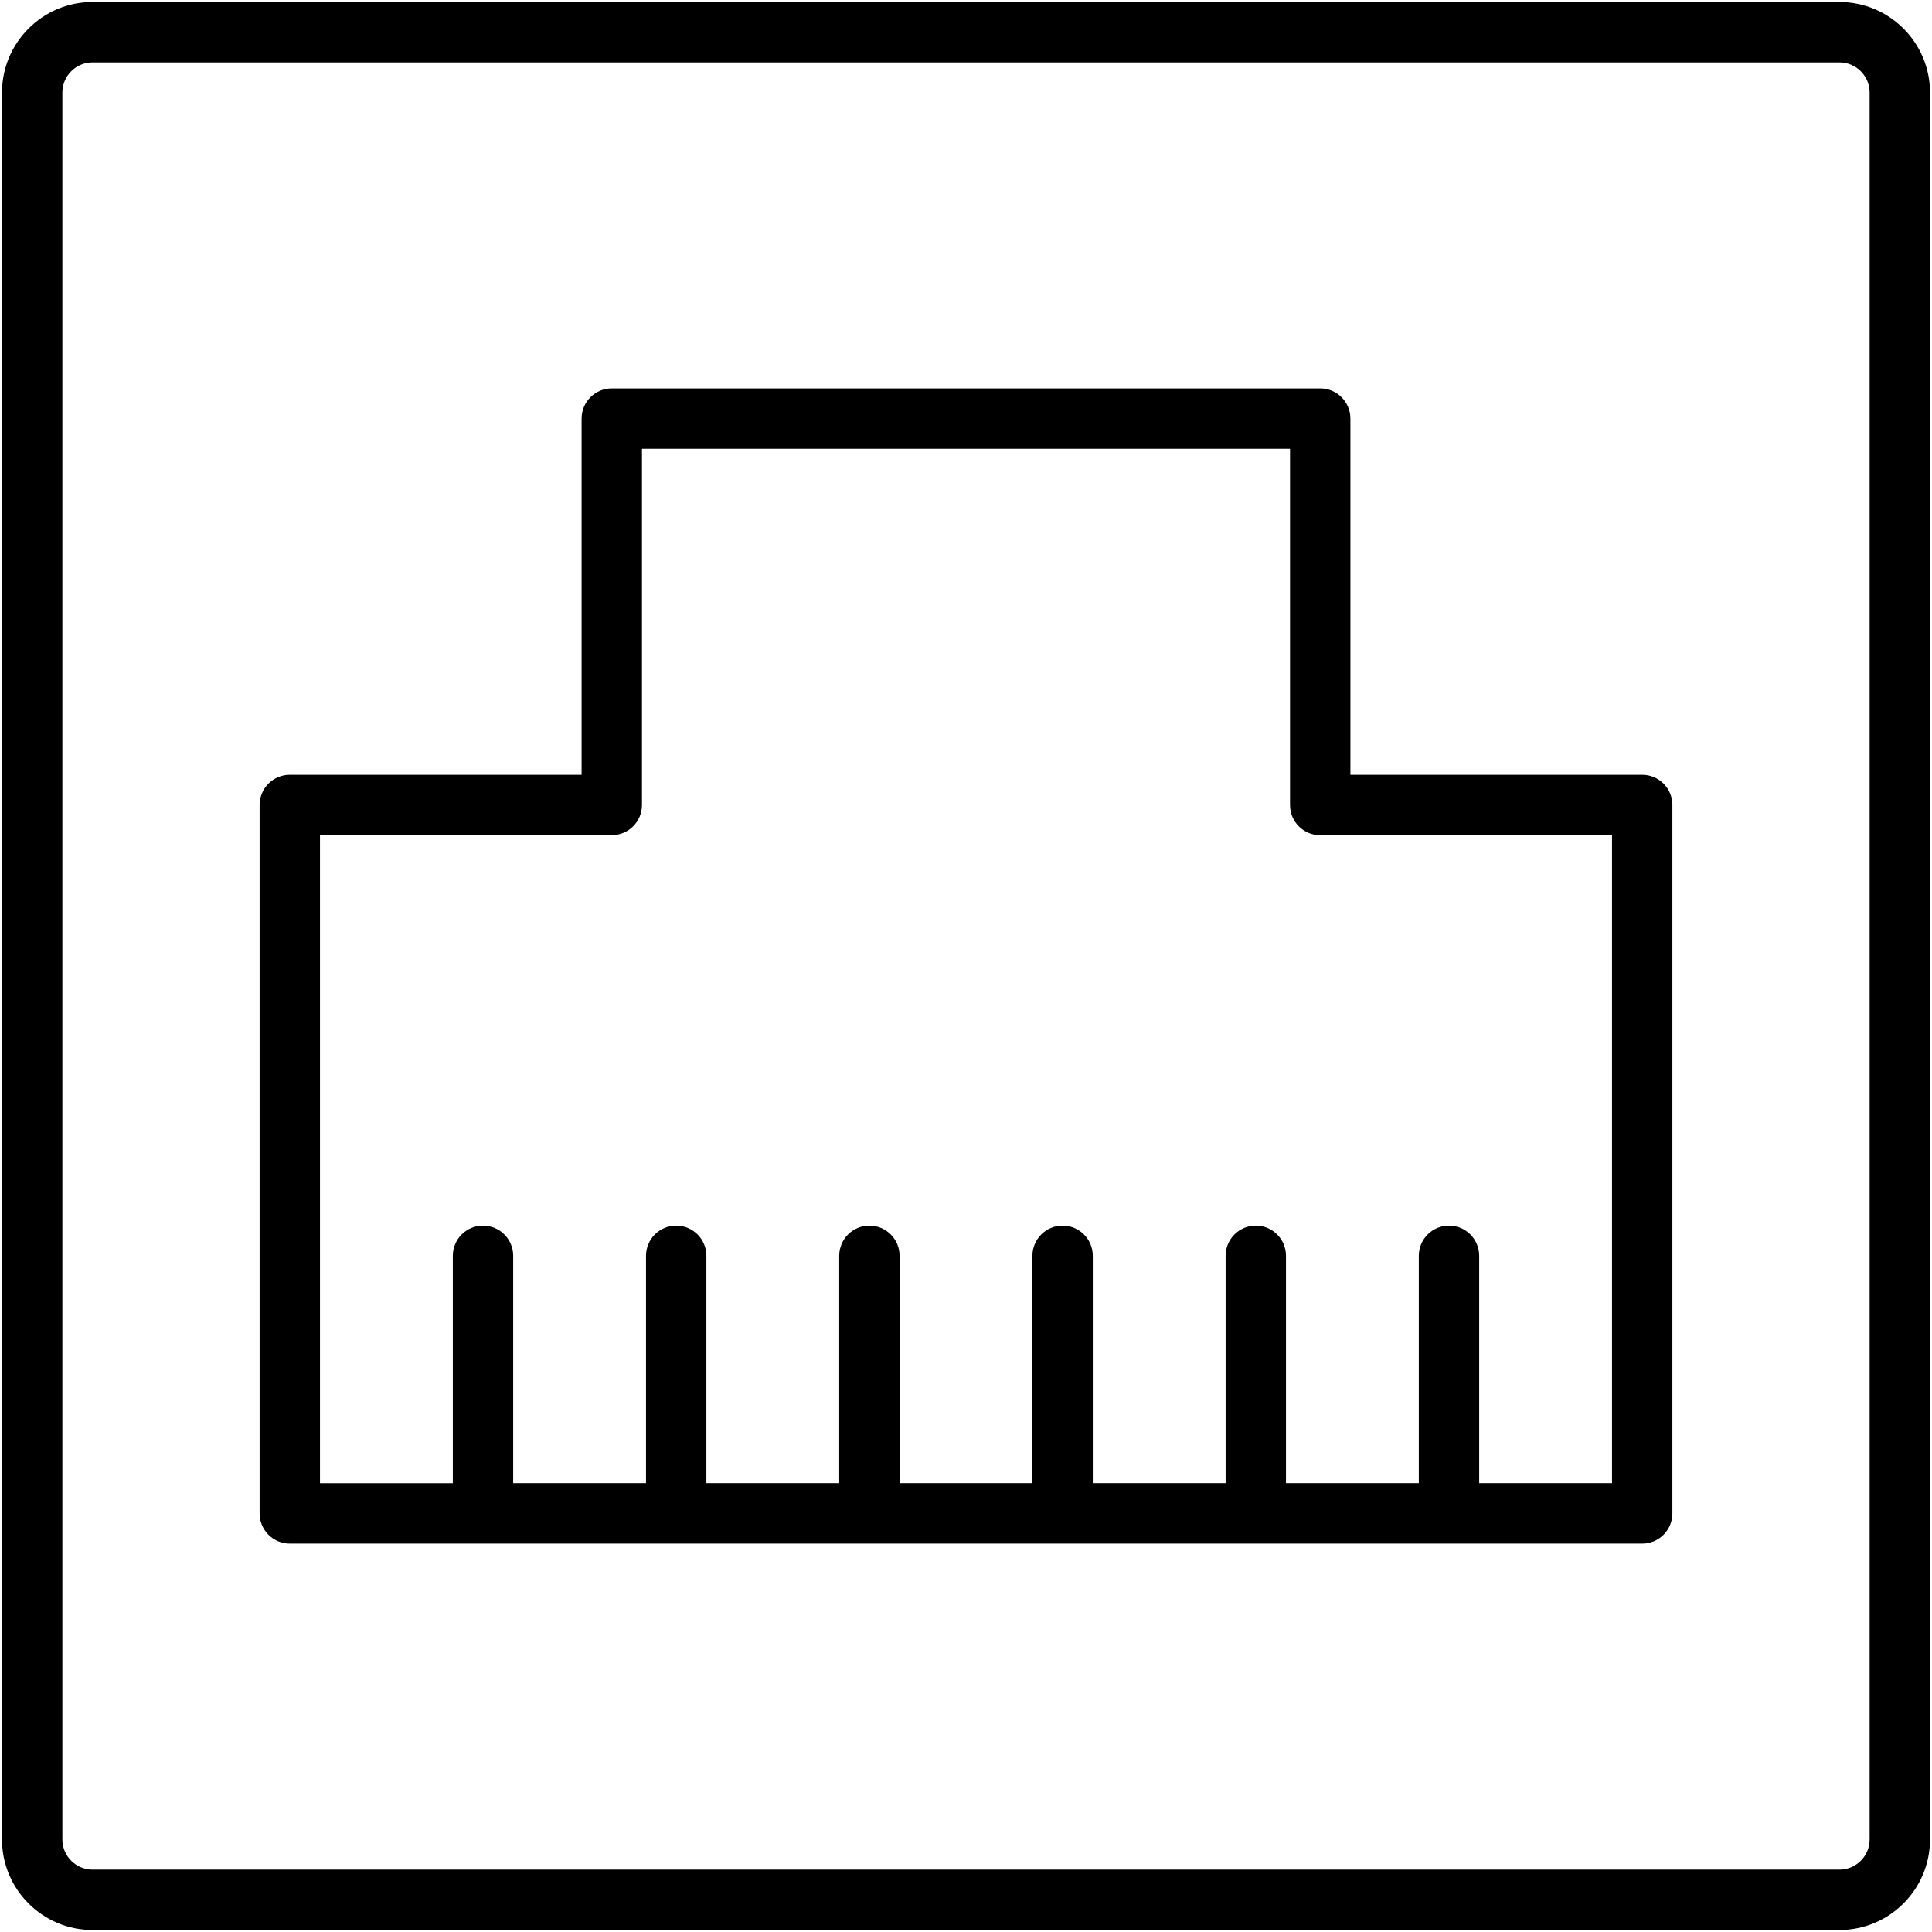 <svg xmlns="http://www.w3.org/2000/svg" width="32" height="32" viewBox="0 0 32 32">
    <path fill="#000000" fill-rule="evenodd" d="M30.467.033c.828 0 1.5.672 1.5 1.5v28.934c0 .828-.672 1.5-1.5 1.5H1.533c-.828 0-1.5-.672-1.5-1.5V1.533c0-.828.672-1.5 1.5-1.5h28.934zm0 1H1.533c-.276 0-.5.224-.5.5v28.934c0 .276.224.5.5.5h28.934c.276 0 .5-.224.5-.5V1.533c0-.276-.224-.5-.5-.5zM4.8 25.567c-.276 0-.5-.224-.5-.5V13.333c0-.276.224-.5.5-.5h4.833v-5.9c0-.276.224-.5.5-.5h11.734c.276 0 .5.224.5.5v5.9H27.2c.276 0 .5.224.5.5v11.734c0 .276-.224.5-.5.5H4.8zM21.367 7.433H10.633v5.9c0 .276-.224.5-.5.5H5.3v10.734h2.2V20.8c0-.276.224-.5.5-.5s.5.224.5.5v3.766h2.2V20.8c0-.276.224-.5.5-.5s.5.224.5.5v3.766h2.2V20.8c0-.276.224-.5.5-.5s.5.224.5.5v3.766h2.2V20.8c0-.276.224-.5.5-.5s.5.224.5.5v3.766h2.2V20.8c0-.276.224-.5.5-.5s.5.224.5.5v3.766h2.2V20.8c0-.276.224-.5.5-.5s.5.224.5.5v3.766h2.2V13.834h-4.833c-.276 0-.5-.224-.5-.5v-5.9z"/>
</svg>

